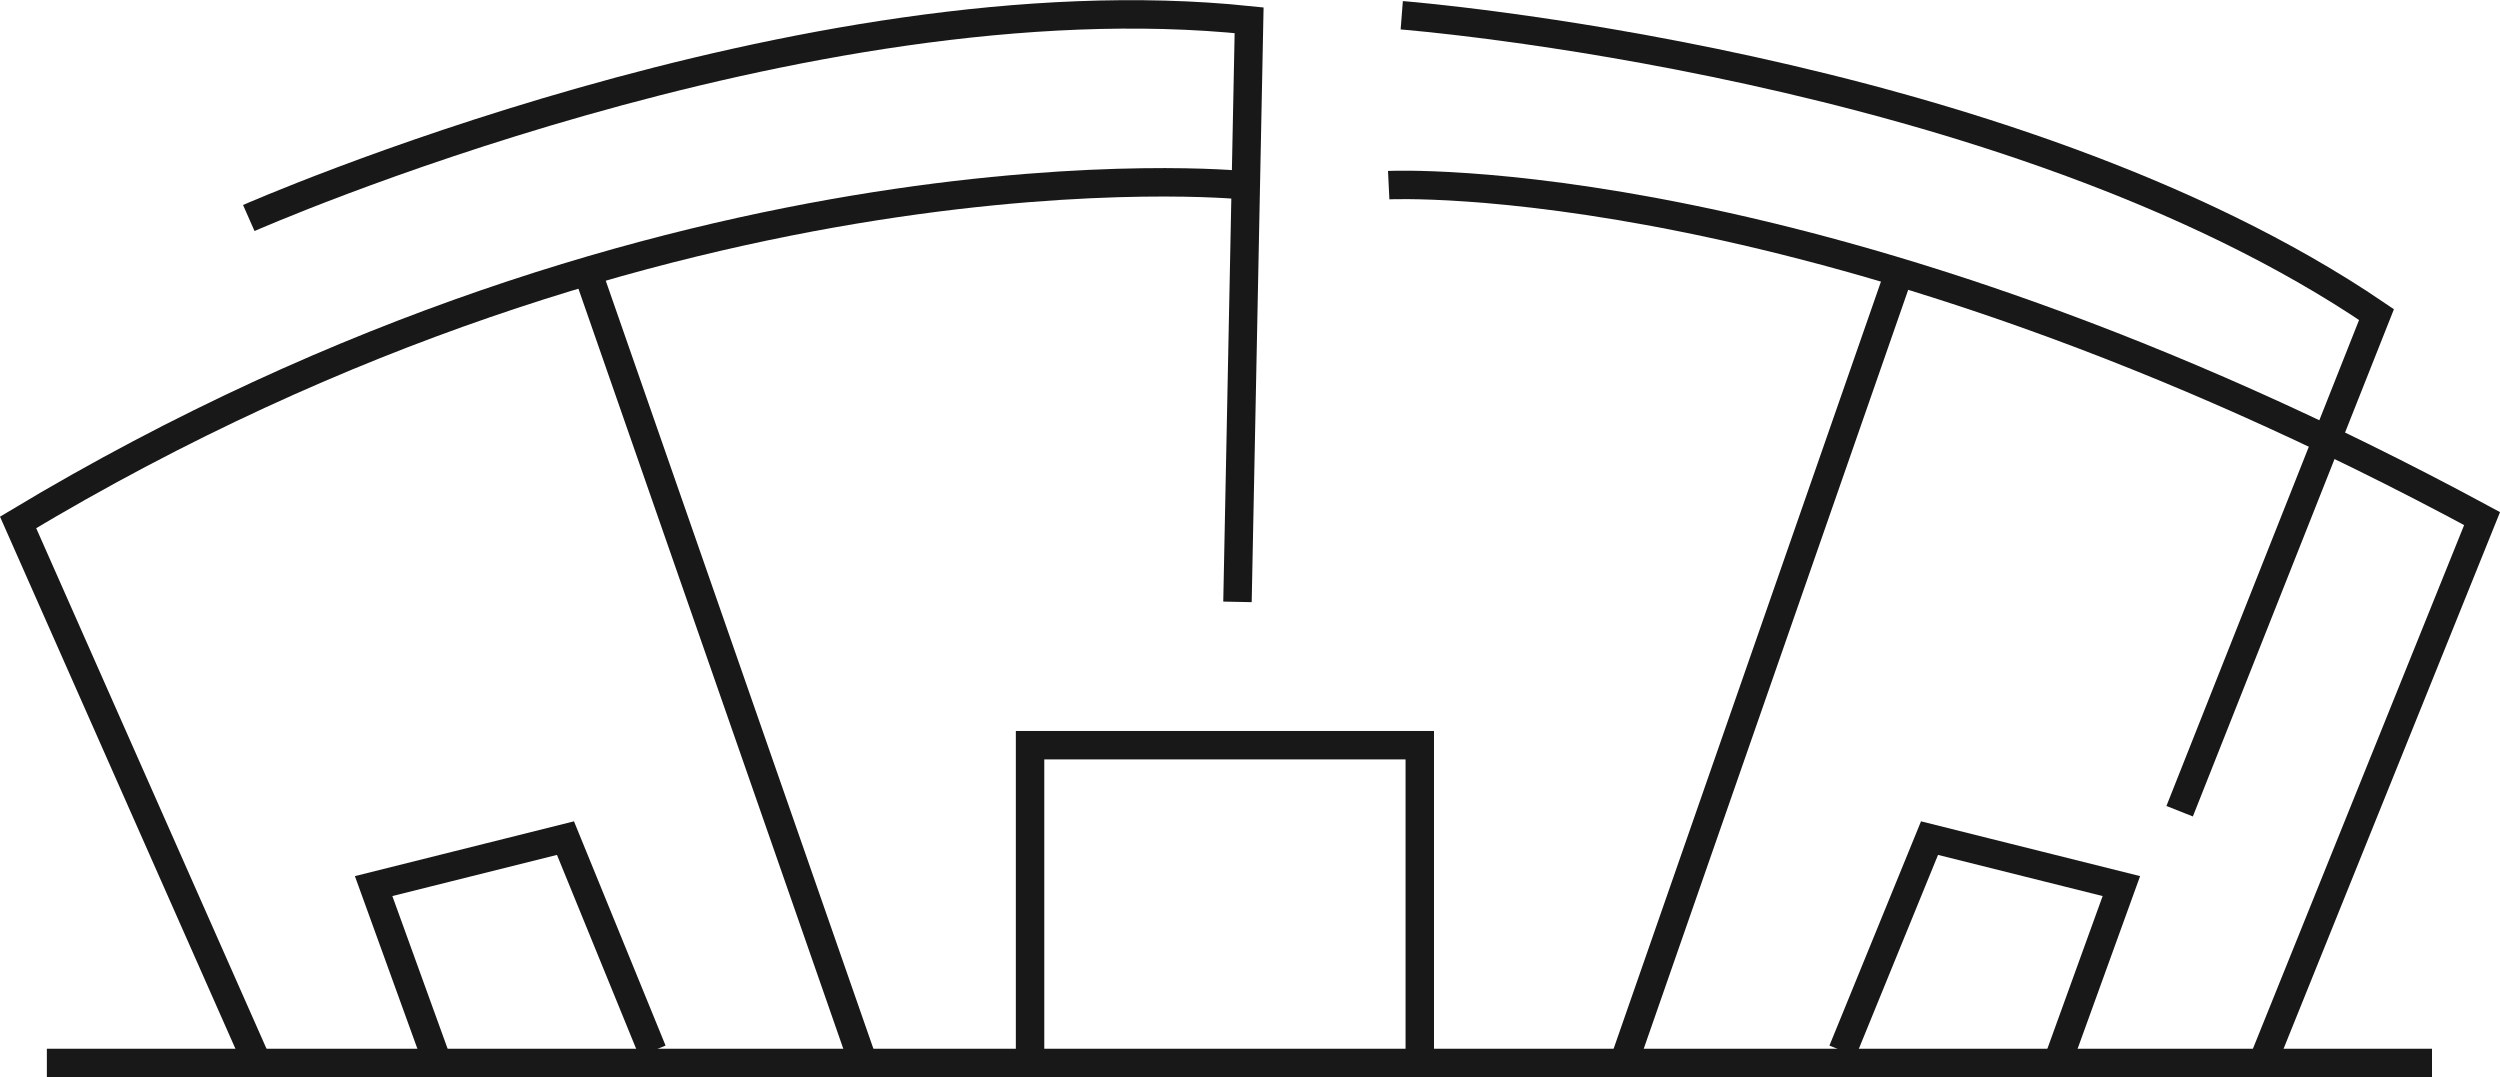 <svg xmlns="http://www.w3.org/2000/svg" width="87.917" height="37.881" viewBox="0 0 87.917 37.881">
  <g id="Group_7130" data-name="Group 7130" transform="translate(0.636 0.506)">
    <g id="Group_7129" data-name="Group 7129" transform="translate(0 0)">
      <path id="Path_4557" data-name="Path 4557" d="M-497.639,164.835s19.5-8.59,35.178-6.954l-.409,20.453" transform="translate(505.752 -157.674)" fill="none" stroke="#181818" stroke-miterlimit="10" stroke-width="1"/>
      <path id="Path_4558" data-name="Path 4558" d="M-391.335,157.755s21.241,1.663,34.279,10.526l-6.923,17.465" transform="translate(439.994 -157.724)" fill="none" stroke="#181818" stroke-miterlimit="10" stroke-width="1"/>
      <path id="Path_4559" data-name="Path 4559" d="M-475.891,173.253s-19.975-1.977-43.019,11.862l8.386,18.953" transform="translate(518.91 -167.25)" fill="none" stroke="#181818" stroke-miterlimit="10" stroke-width="1"/>
      <path id="Path_4560" data-name="Path 4560" d="M-392.539,173.4s15.339-.75,38.451,11.726l-7.7,19.089" transform="translate(440.739 -167.395)" fill="none" stroke="#181818" stroke-miterlimit="10" stroke-width="1"/>
      <line id="Line_240" data-name="Line 240" x2="9.699" y2="27.832" transform="translate(19.988 8.938)" fill="none" stroke="#181818" stroke-miterlimit="10" stroke-width="1"/>
      <line id="Line_241" data-name="Line 241" x1="9.699" y2="27.832" transform="translate(56.465 9.043)" fill="none" stroke="#181818" stroke-miterlimit="10" stroke-width="1"/>
      <path id="Path_4561" data-name="Path 4561" d="M-483.916,241.425l-2.214-6.115,6.747-1.687,3.057,7.485" transform="translate(498.633 -204.655)" fill="none" stroke="#181818" stroke-miterlimit="10" stroke-width="1"/>
      <path id="Path_4562" data-name="Path 4562" d="M-343.1,241.425l2.214-6.115-6.747-1.687-3.057,7.485" transform="translate(414.852 -204.655)" fill="none" stroke="#181818" stroke-miterlimit="10" stroke-width="1"/>
      <path id="Path_4563" data-name="Path 4563" d="M-425.6,236.019V225.055h13.705v10.964" transform="translate(461.188 -199.355)" fill="none" stroke="#181818" stroke-miterlimit="10" stroke-width="1"/>
      <line id="Line_242" data-name="Line 242" x2="83.878" transform="translate(1.012 36.875)" fill="none" stroke="#181818" stroke-miterlimit="10" stroke-width="1"/>
    </g>
  </g>
</svg>
